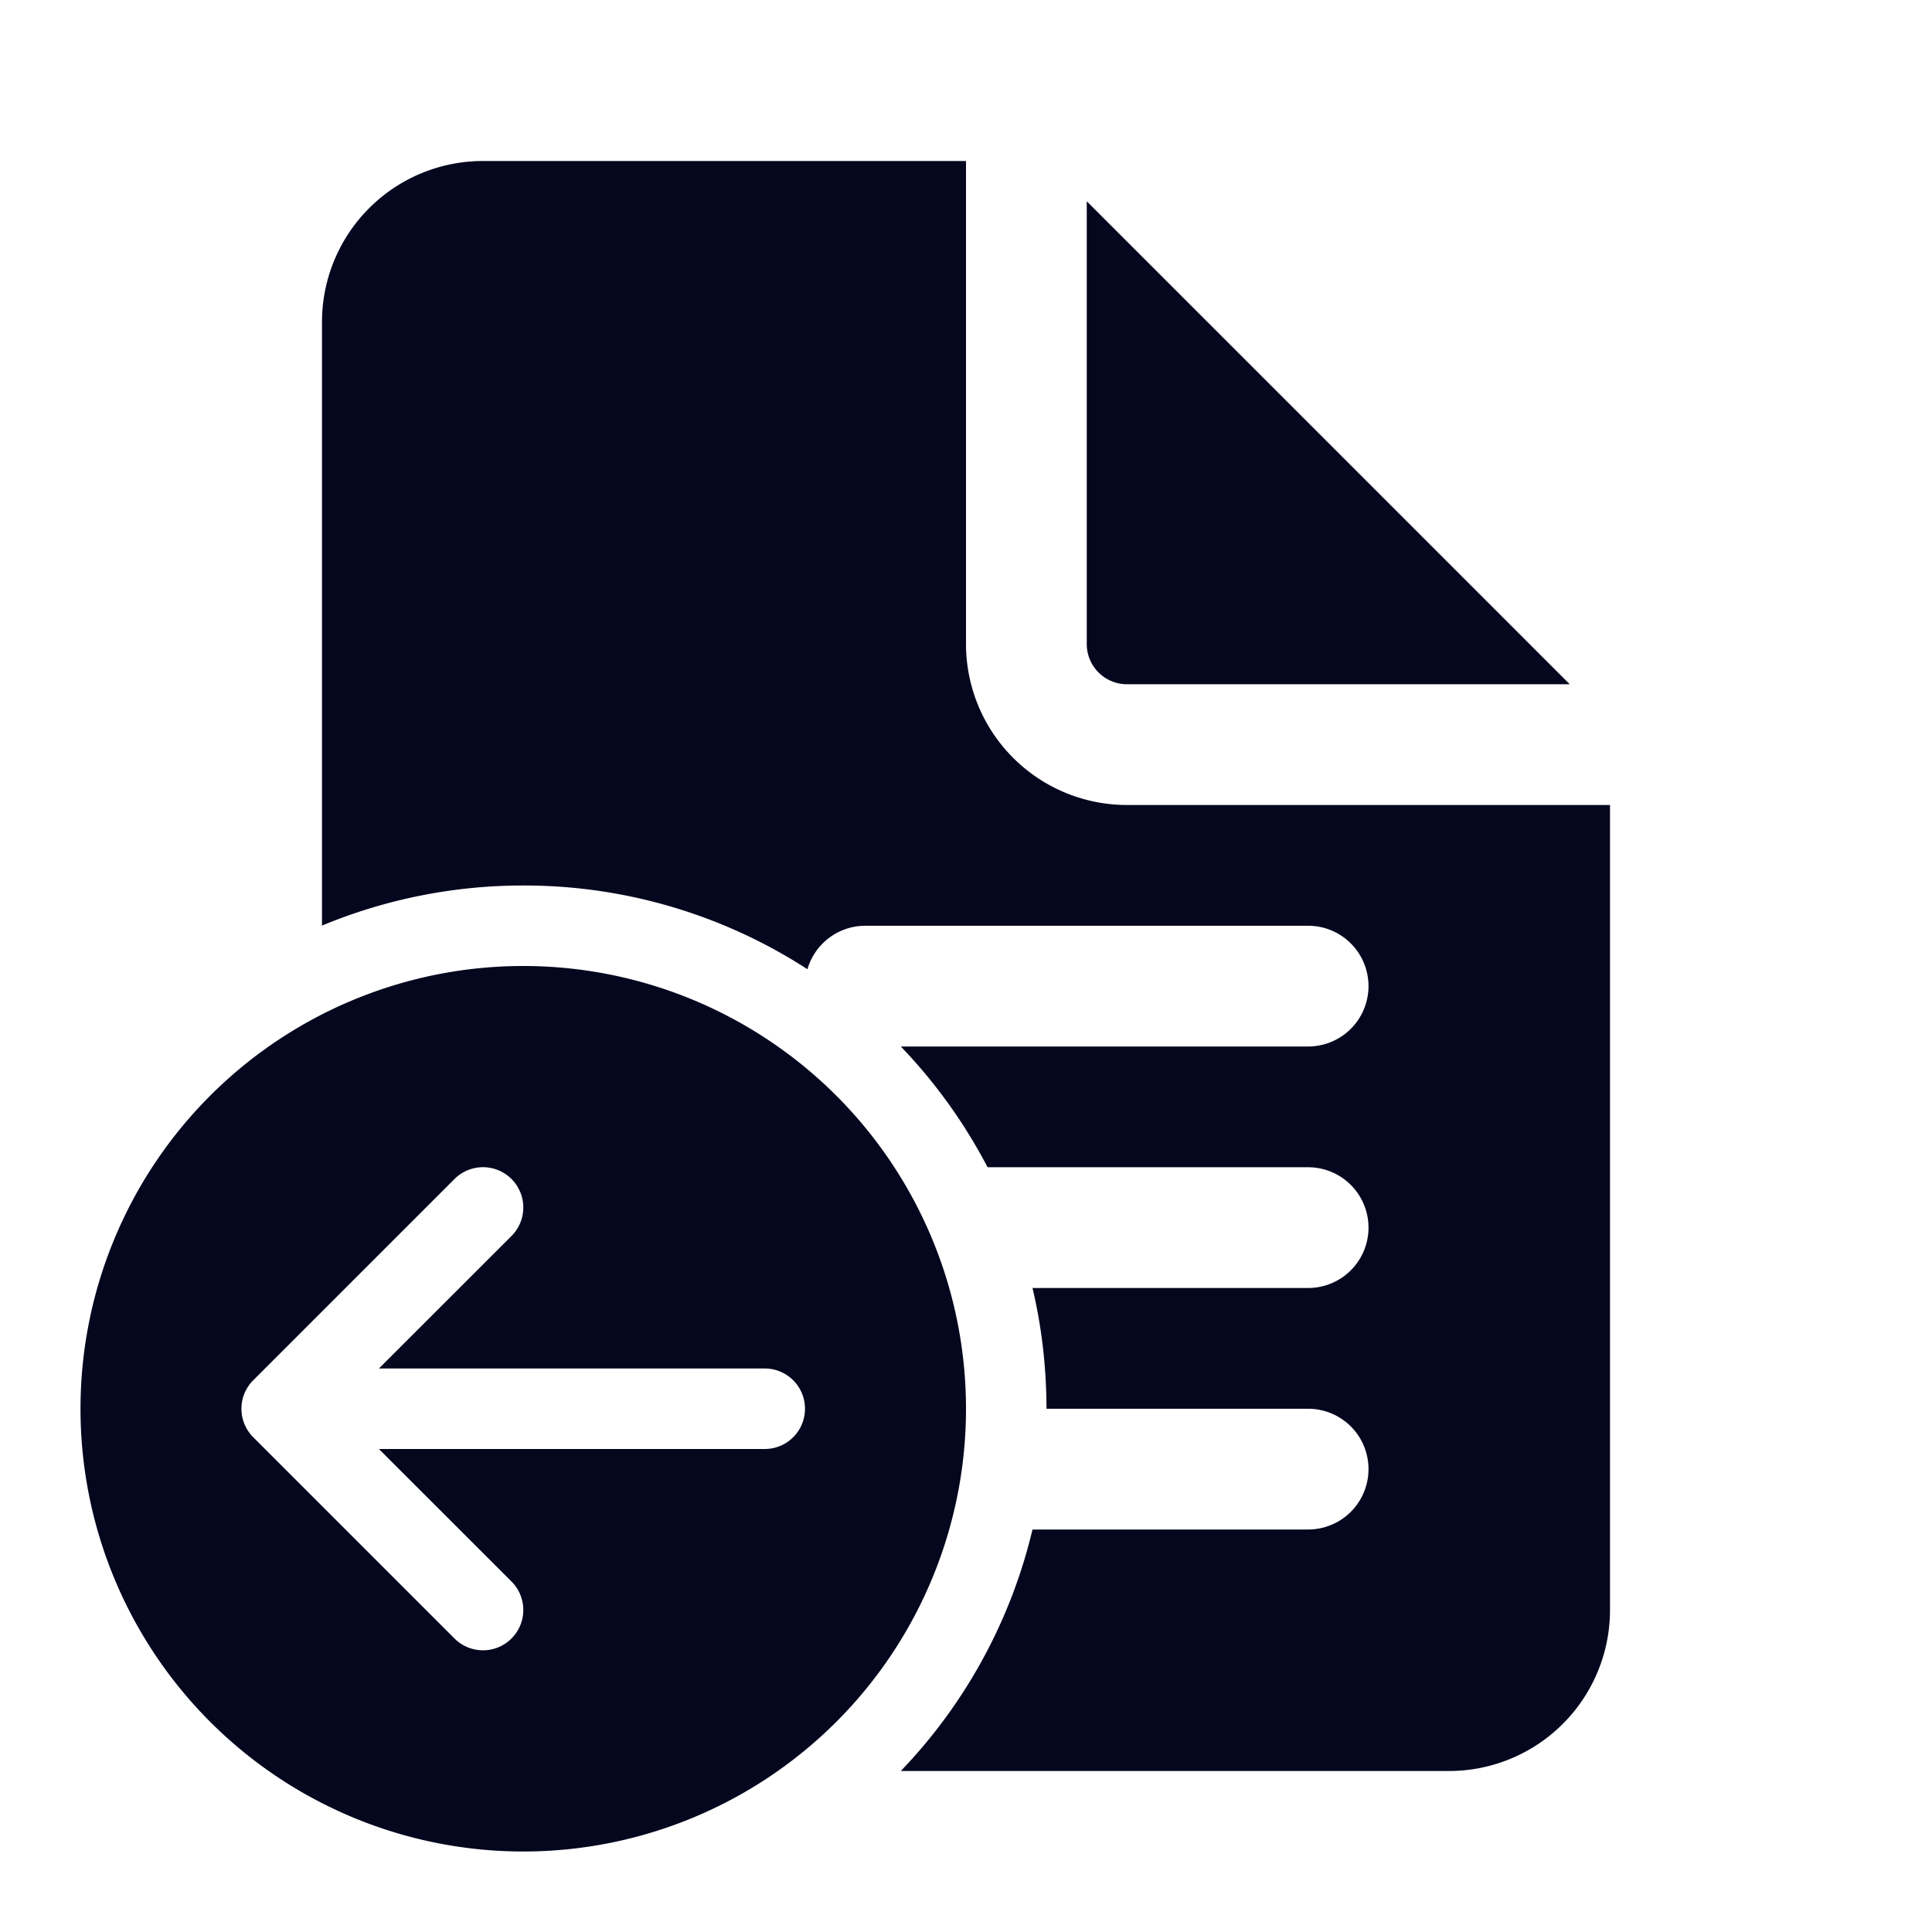 <svg xmlns="http://www.w3.org/2000/svg" width="24" height="24" fill="none"><path fill="#04071E" d="M12 8V2H6a2 2 0 0 0-2 2v7.498A6.5 6.5 0 0 1 6.5 11a6.47 6.47 0 0 1 3.53 1.04.75.75 0 0 1 .72-.54h5.5a.75.75 0 0 1 0 1.5h-5.06c.427.444.79.949 1.078 1.5h3.982a.75.75 0 0 1 0 1.5h-3.424q.172.724.174 1.5h3.25a.75.75 0 0 1 0 1.5h-3.424a6.5 6.5 0 0 1-1.636 3H18a2 2 0 0 0 2-2V10h-6a2 2 0 0 1-2-2m1.5 0V2.5l6 6H14a.5.5 0 0 1-.5-.5m-7 15a5.5 5.5 0 1 1 0-11 5.5 5.5 0 0 1 0 11m3-5a.5.5 0 0 0 0-1H4.707l1.647-1.646a.5.5 0 0 0-.708-.708l-2.5 2.5a.5.5 0 0 0 0 .708l2.5 2.5a.5.5 0 0 0 .708-.708L4.707 18z"/></svg>